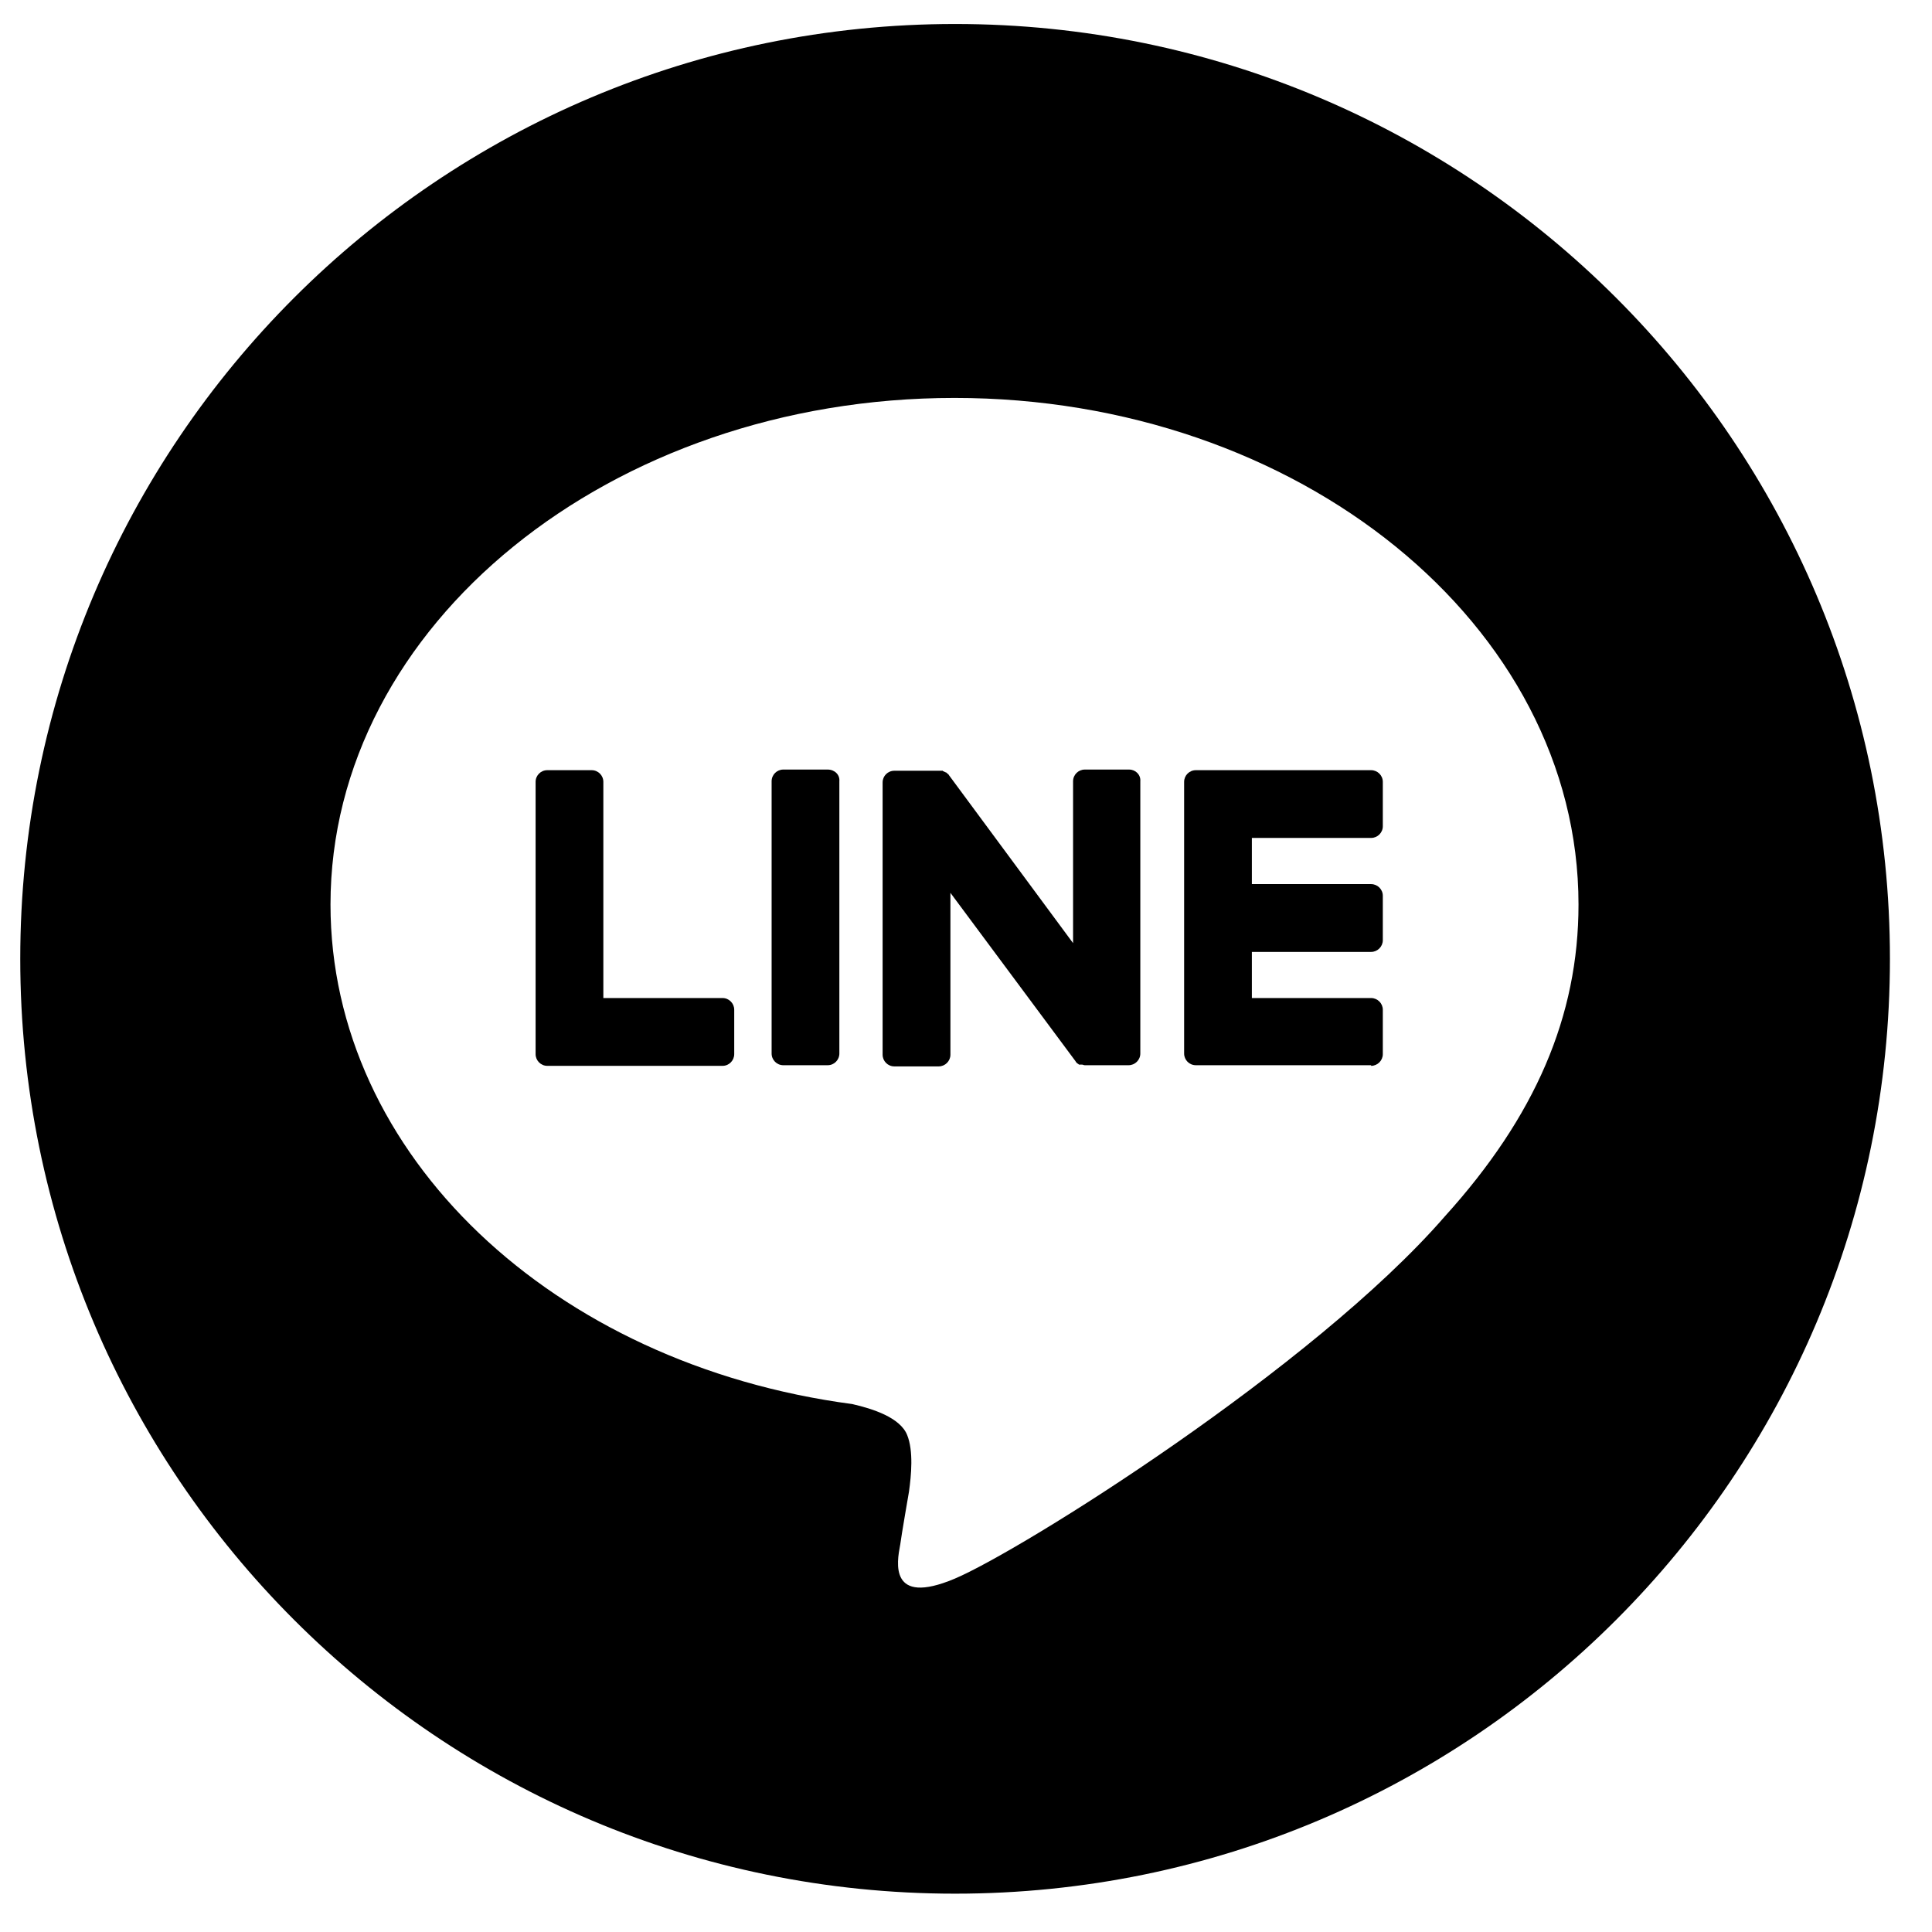 <svg width="31" height="31" viewBox="0 0 31 31" fill="none" xmlns="http://www.w3.org/2000/svg">
<path fill-rule="evenodd" clip-rule="evenodd" d="M30.325 15.385C30.325 23.669 23.61 30.385 15.325 30.385C7.041 30.385 0.325 23.669 0.325 15.385C0.325 7.101 7.041 0.385 15.325 0.385C23.61 0.385 30.325 7.101 30.325 15.385ZM15.316 6.385C20.838 6.385 25.328 10.032 25.328 14.513C25.328 16.304 24.634 17.916 23.181 19.52C21.081 21.938 16.384 24.882 15.316 25.332C14.26 25.776 14.393 25.06 14.442 24.798L14.444 24.788C14.463 24.638 14.585 23.935 14.585 23.935C14.622 23.673 14.659 23.279 14.556 23.026C14.444 22.745 14.003 22.604 13.675 22.529C8.866 21.892 5.303 18.526 5.303 14.513C5.303 10.032 9.794 6.385 15.316 6.385Z" fill="black"/>
<path d="M22 17.102C22.103 17.102 22.188 17.017 22.188 16.914V16.202C22.188 16.099 22.103 16.014 22 16.014H20.087V15.274H22C22.103 15.274 22.188 15.189 22.188 15.086V14.373C22.188 14.27 22.103 14.186 22 14.186H20.087V13.445H22C22.103 13.445 22.188 13.361 22.188 13.258V12.545C22.188 12.442 22.103 12.358 22 12.358H19.188C19.084 12.358 19 12.442 19 12.545V16.905C19 17.008 19.084 17.092 19.188 17.092H22V17.102Z" fill="black"/>
<path d="M11.594 17.102C11.697 17.102 11.781 17.017 11.781 16.914V16.202C11.781 16.099 11.697 16.014 11.594 16.014H9.681V12.545C9.681 12.442 9.597 12.358 9.494 12.358H8.781C8.678 12.358 8.594 12.442 8.594 12.545V16.914C8.594 17.017 8.678 17.102 8.781 17.102H11.594Z" fill="black"/>
<path d="M13.281 12.348H12.568C12.465 12.348 12.381 12.432 12.381 12.536V16.904C12.381 17.008 12.465 17.092 12.568 17.092H13.281C13.384 17.092 13.468 17.008 13.468 16.904V12.536C13.478 12.432 13.393 12.348 13.281 12.348Z" fill="black"/>
<path d="M18.118 12.348H17.406C17.303 12.348 17.218 12.432 17.218 12.536V15.133L15.222 12.432C15.222 12.423 15.212 12.423 15.203 12.414L15.193 12.404L15.184 12.395C15.184 12.395 15.184 12.395 15.175 12.395L15.165 12.386C15.165 12.386 15.165 12.386 15.156 12.386C15.156 12.386 15.146 12.386 15.146 12.376C15.146 12.376 15.146 12.376 15.137 12.376C15.137 12.376 15.128 12.376 15.128 12.367C15.128 12.367 15.128 12.367 15.118 12.367H15.109C15.109 12.367 15.109 12.367 15.1 12.367H15.09H15.081H15.072H15.062C15.062 12.367 15.062 12.367 15.053 12.367H14.35C14.246 12.367 14.162 12.451 14.162 12.554V16.923C14.162 17.026 14.246 17.111 14.35 17.111H15.062C15.165 17.111 15.25 17.026 15.25 16.923V14.326L17.256 17.026C17.265 17.045 17.284 17.064 17.303 17.073L17.312 17.082C17.312 17.082 17.312 17.082 17.322 17.082H17.331H17.34C17.34 17.082 17.34 17.082 17.35 17.082H17.359C17.378 17.082 17.387 17.092 17.406 17.092H18.109C18.212 17.092 18.297 17.008 18.297 16.904V12.536C18.306 12.432 18.221 12.348 18.118 12.348Z" fill="black"/>
</svg>
